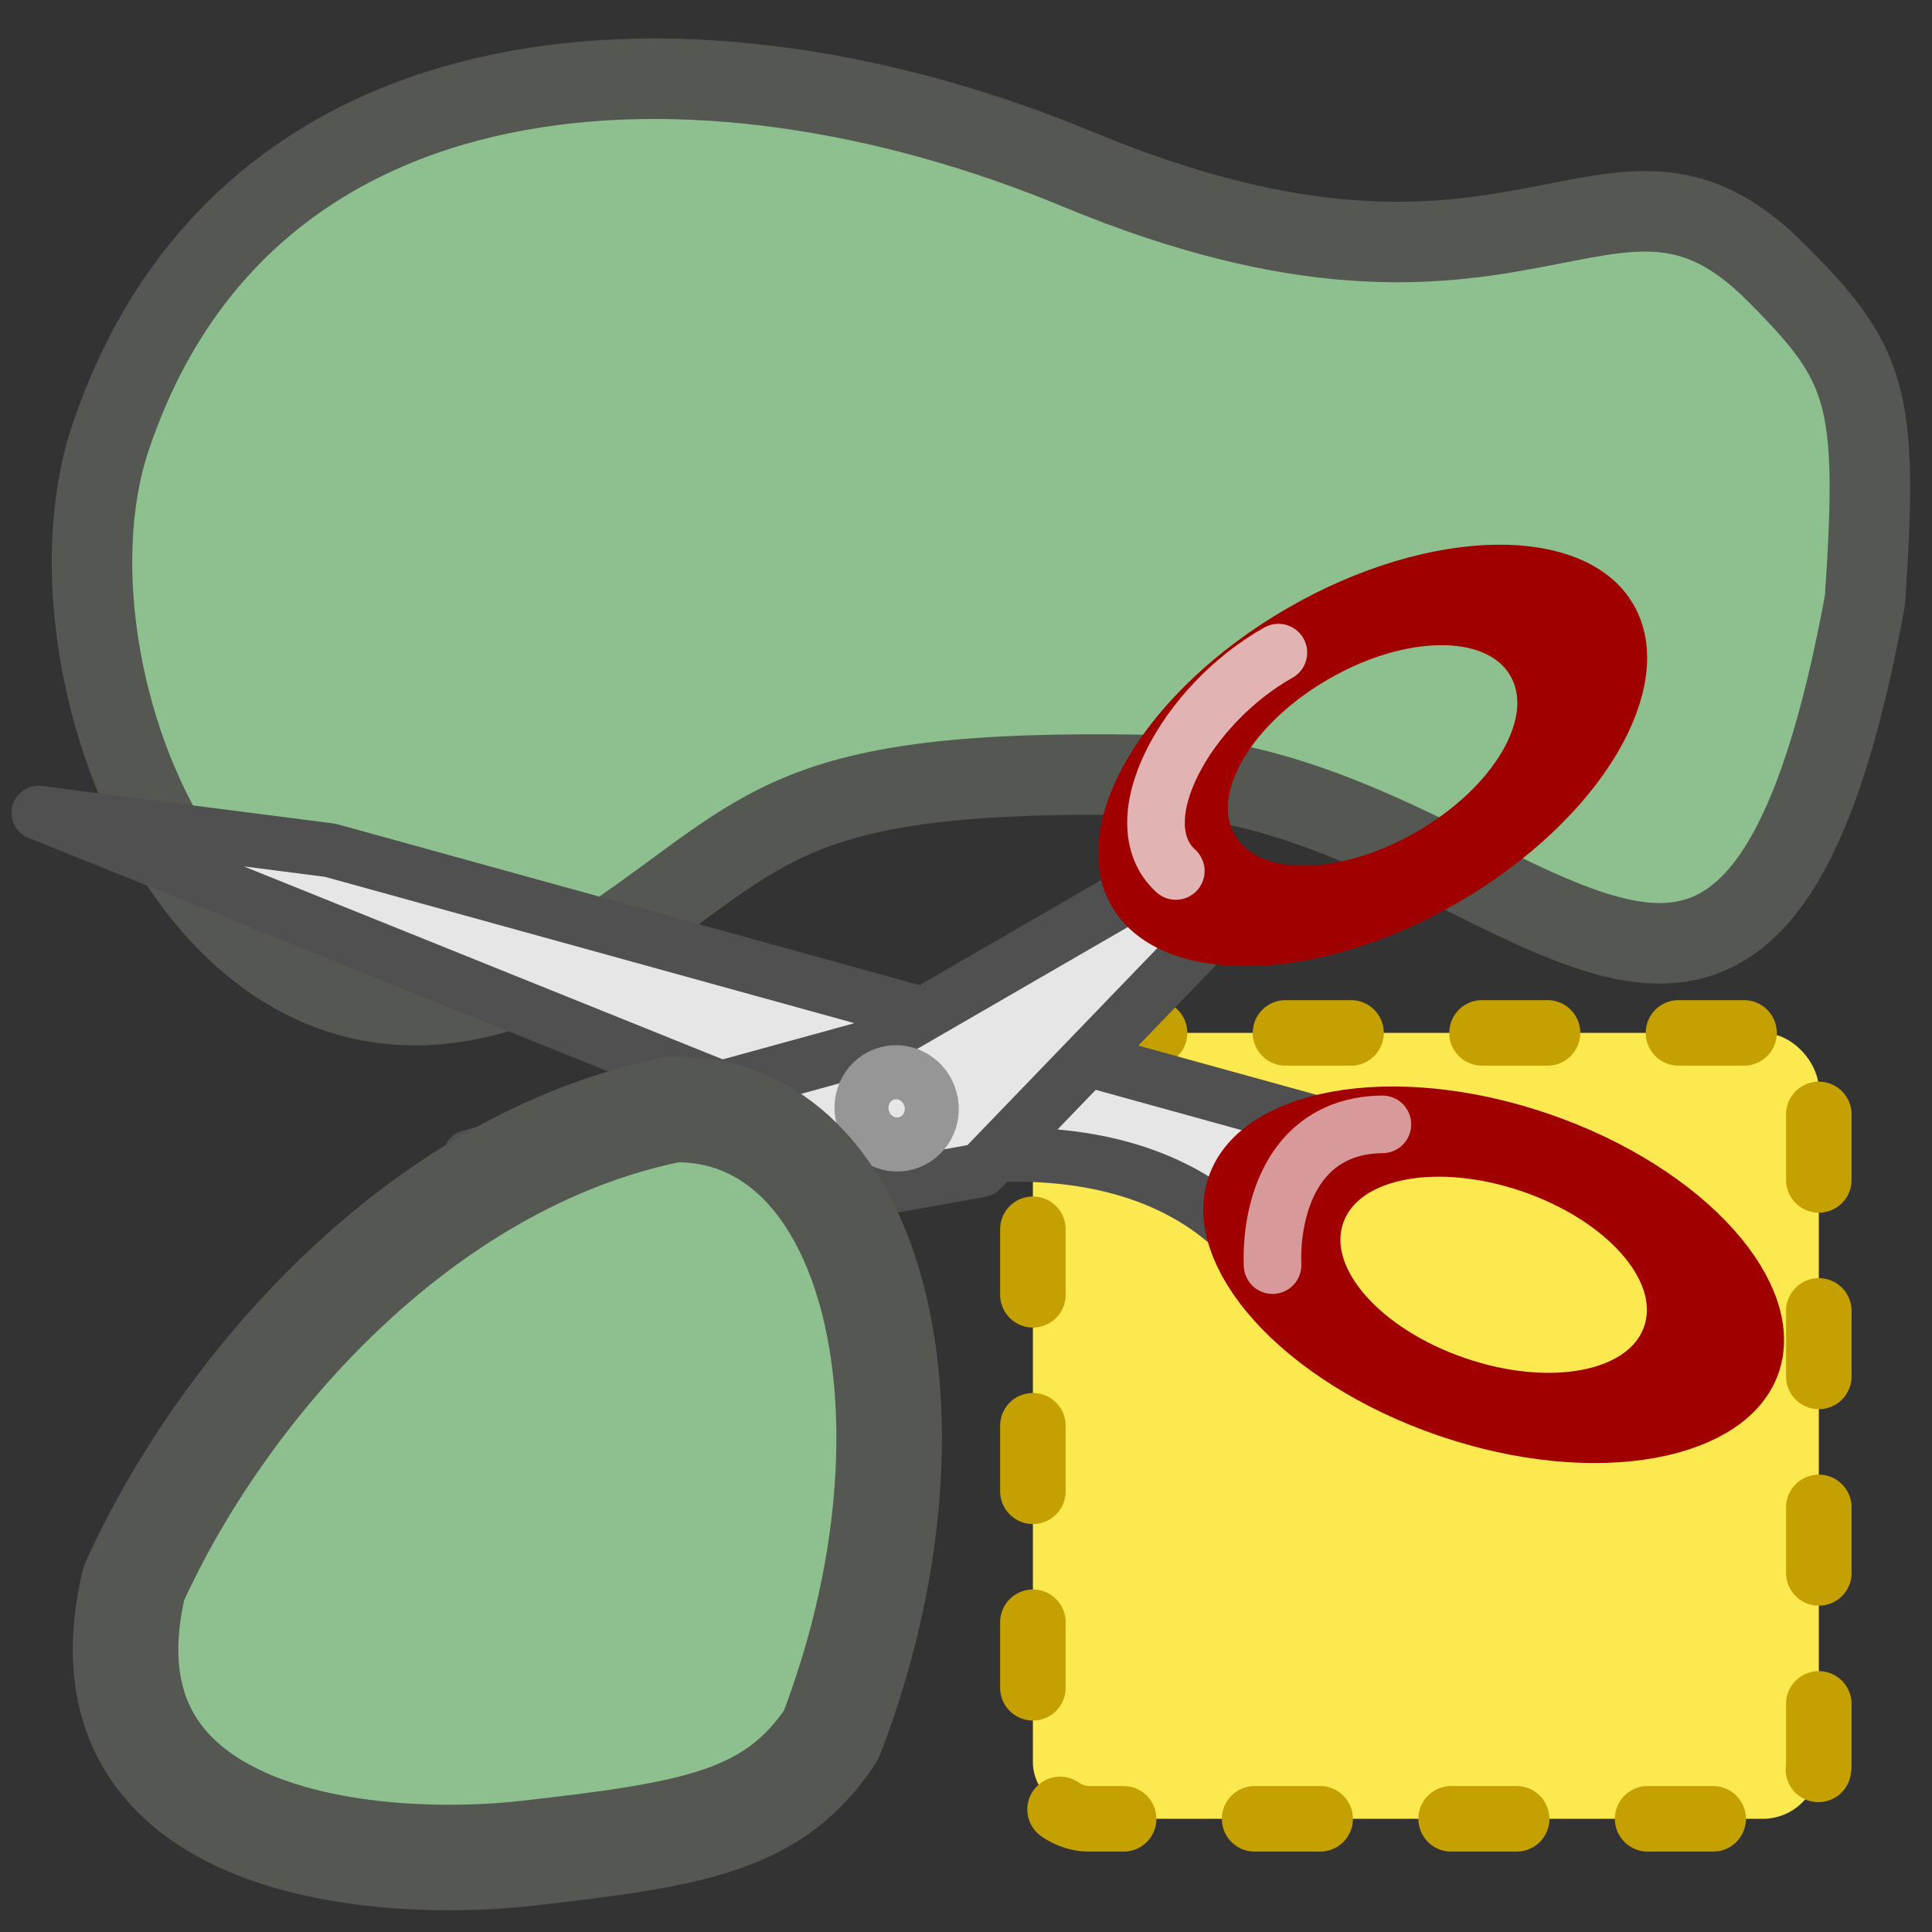 <?xml version="1.0" encoding="UTF-8" standalone="no"?>
<!-- Generator: Adobe Illustrator 15.0.2, SVG Export Plug-In . SVG Version: 6.00 Build 0)  -->

<svg
   xmlns:dc="http://purl.org/dc/elements/1.1/"
   xmlns:cc="http://creativecommons.org/ns#"
   xmlns:rdf="http://www.w3.org/1999/02/22-rdf-syntax-ns#"
   xmlns:svg="http://www.w3.org/2000/svg"
   xmlns="http://www.w3.org/2000/svg"
   xmlns:xlink="http://www.w3.org/1999/xlink"
   xmlns:sodipodi="http://sodipodi.sourceforge.net/DTD/sodipodi-0.dtd"
   xmlns:inkscape="http://www.inkscape.org/namespaces/inkscape"
   version="1.0"
   id="svg5692"
   sodipodi:docname="MultiToSingleBatch.svg"
   inkscape:version="0.48.3.1 r9886"
   inkscape:export-filename="/data/dev/python/qgis_plugins/DigitizingTools/tools/icons/cutter.png"
   inkscape:export-xdpi="90"
   inkscape:export-ydpi="90"
   x="0px"
   y="0px"
   width="24px"
   height="24px"
   viewBox="0 0 24 24"
   enable-background="new 0 0 24 24"
   xml:space="preserve"><rect x="0" y="0" width="24" height="24" fill="#333333" stroke="none"/><defs
   id="defs29497"><linearGradient
     id="linearGradient35709"><stop
       style="stop-color:#ffffff;stop-opacity:1;"
       offset="0"
       id="stop35711" /><stop
       style="stop-color:#a5a5a5;stop-opacity:1;"
       offset="1"
       id="stop35713" /></linearGradient><linearGradient
     id="linearGradient30991"><stop
       style="stop-color:#8cbe8c;stop-opacity:1;"
       offset="0"
       id="stop30993" /><stop
       id="stop30999"
       offset="1"
       style="stop-color:#bfdabf;stop-opacity:0.498;" /></linearGradient><linearGradient
     inkscape:collect="always"
     xlink:href="#linearGradient2983"
     id="linearGradient2989"
     x1="4.5"
     y1="3.5"
     x2="6.5"
     y2="10.5"
     gradientUnits="userSpaceOnUse" /><linearGradient
     id="linearGradient2983"><stop
       id="stop30905"
       offset="0"
       style="stop-color:#eeeeee;stop-opacity:1;" /><stop
       style="stop-color:#cfcfcf;stop-opacity:1;"
       offset="1"
       id="stop2987" /></linearGradient><linearGradient
     gradientTransform="matrix(1.4,0,0,1.4,0.8,-2.305)"
     y2="10.5"
     x2="6.5"
     y1="3.5"
     x1="4.5"
     gradientUnits="userSpaceOnUse"
     id="linearGradient29554"
     xlink:href="#linearGradient2983"
     inkscape:collect="always" /><linearGradient
     y2="5"
     x2="4"
     y1="8.5"
     x1="10.5"
     gradientUnits="userSpaceOnUse"
     id="linearGradient9261"
     xlink:href="#linearGradient30849"
     inkscape:collect="always"
     gradientTransform="matrix(2,0,0,2,0.442,-15.92)" /><linearGradient
     id="linearGradient30849"><stop
       style="stop-color:#8cbe8c;stop-opacity:1;"
       offset="0"
       id="stop30851" /><stop
       style="stop-color:#a1daa1;stop-opacity:1;"
       offset="1"
       id="stop30853" /></linearGradient><linearGradient
     inkscape:collect="always"
     xlink:href="#linearGradient30991"
     id="linearGradient30997"
     x1="4.35"
     y1="5.746"
     x2="13.345"
     y2="5.746"
     gradientUnits="userSpaceOnUse" /><linearGradient
     y2="5"
     x2="4"
     y1="8.5"
     x1="10.5"
     gradientUnits="userSpaceOnUse"
     id="linearGradient9261-6"
     xlink:href="#linearGradient30849-5"
     inkscape:collect="always"
     gradientTransform="matrix(2,0,0,2,0.442,-15.92)" /><linearGradient
     id="linearGradient30849-5"><stop
       style="stop-color:#eeeeee;stop-opacity:1;"
       offset="0"
       id="stop30851-6" /><stop
       style="stop-color:#cfcfcc;stop-opacity:1;"
       offset="1"
       id="stop30853-5" /></linearGradient><linearGradient
     y2="5"
     x2="4"
     y1="8.5"
     x1="10.5"
     gradientTransform="matrix(1.034,0,0,1.034,0.854,0.461)"
     gradientUnits="userSpaceOnUse"
     id="linearGradient37797-1"
     xlink:href="#linearGradient30849-5-1"
     inkscape:collect="always" /><linearGradient
     id="linearGradient30849-5-1"><stop
       style="stop-color:#8cbe8c;stop-opacity:1;"
       offset="0"
       id="stop30851-6-2" /><stop
       style="stop-color:#bfdabf;stop-opacity:1;"
       offset="1"
       id="stop30853-5-0" /></linearGradient></defs><sodipodi:namedview
   pagecolor="#ffffff"
   bordercolor="#666666"
   borderopacity="1"
   objecttolerance="10"
   gridtolerance="10"
   guidetolerance="10"
   inkscape:pageopacity="0"
   inkscape:pageshadow="2"
   inkscape:window-width="1920"
   inkscape:window-height="1030"
   id="namedview29495"
   showgrid="false"
   inkscape:zoom="13.906434"
   inkscape:cx="6.7253305"
   inkscape:cy="11.59322"
   inkscape:window-x="0"
   inkscape:window-y="27"
   inkscape:window-maximized="1"
   inkscape:current-layer="layer8" />
<g
   id="layer8"
   inkscape:groupmode="layer"
   inkscape:label="main">
	<linearGradient
   id="path6995-2_1_"
   gradientUnits="userSpaceOnUse"
   x1="3.086"
   y1="14.025"
   x2="20.912"
   y2="10.882">
		<stop
   offset="0"
   style="stop-color:#C8E6FA"
   id="stop29453" />
		<stop
   offset="0.286"
   style="stop-color:#B7DDF6"
   id="stop29455" />
		<stop
   offset="0.852"
   style="stop-color:#8AC7EB"
   id="stop29457" />
		<stop
   offset="1"
   style="stop-color:#7DC1E8"
   id="stop29459" />
	</linearGradient>
	
		
	
		
	
		
	
		
	
		
	
		
<rect
   style="color:#000000;fill:#fce94f;stroke:#c4a000;stroke-width:0.814;stroke-linecap:round;stroke-linejoin:round;stroke-miterlimit:4;stroke-opacity:1;stroke-dasharray:0.814, 1.627;stroke-dashoffset:0;marker:none;visibility:visible;display:inline;overflow:visible;enable-background:accumulate"
   id="rect2902"
   width="9.763"
   height="9.763"
   x="12.831"
   y="12.831"
   rx="0.697"
   ry="0.697" /><path
   inkscape:export-ydpi="90"
   inkscape:export-xdpi="90"
   inkscape:export-filename="e:\Program Files\QGIS-Dev\themes\gis\path3420.png"
   style="fill:#8ebf8e;fill-opacity:1;fill-rule:evenodd;stroke:#555753;stroke-width:1;stroke-linecap:round;stroke-linejoin:round;stroke-miterlimit:4;stroke-opacity:1;stroke-dasharray:none;display:inline;enable-background:new"
   d="m 1.369,5.448 c 1.668,-5.003 7.295,-5.308 12.022,-3.345 5.562,2.31 6.596,-0.793 8.665,1.276 1.139,1.139 1.285,1.535 1.111,4.078 C 21.688,15.516 18.726,9.678 14.242,9.627 9.748,9.547 9.568,10.307 7.575,11.654 2.926,14.722 0.334,8.551 1.369,5.448 z"
   id="path3112"
   sodipodi:nodetypes="ssscccs"
   inkscape:connector-curvature="0" /><g
   transform="matrix(0.864,-0.232,0.232,0.864,-2.578,5.87)"
   style="display:inline;enable-background:new"
   id="g10258"><path
     style="fill:#e6e6e6;fill-opacity:1;fill-rule:evenodd;stroke:#505050;stroke-width:0.75;stroke-linecap:butt;stroke-linejoin:round;stroke-miterlimit:4;stroke-opacity:1;stroke-dasharray:none;stroke-dashoffset:0;marker:none;visibility:visible;display:inline;overflow:visible;enable-background:accumulate"
     d="M 18.064,14.19 5.851,7.002 2.074,5.449 12.551,13.337 c 0,0 3.807,0.051 4.508,3.107 -0.122,-0.792 -0.152,-2.102 1.005,-2.254 z"
     id="path5731"
     sodipodi:nodetypes="cccccc"
     inkscape:connector-curvature="0" /><path
     sodipodi:type="arc"
     style="fill:none;stroke:#a00000;stroke-width:1.411;stroke-linecap:butt;stroke-linejoin:round;stroke-miterlimit:4;stroke-opacity:1;stroke-dasharray:none;stroke-dashoffset:0;marker:none;visibility:visible;display:inline;overflow:visible;enable-background:accumulate"
     id="path5719"
     sodipodi:cx="7.0964465"
     sodipodi:cy="18.121828"
     sodipodi:rx="2.2842638"
     sodipodi:ry="2.2233503"
     d="m 9.381,18.122 c 0,1.228 -1.023,2.223 -2.284,2.223 -1.262,0 -2.284,-0.995 -2.284,-2.223 0,-1.228 1.023,-2.223 2.284,-2.223 1.262,0 2.284,0.995 2.284,2.223 z"
     transform="matrix(-1.161,-0.782,0.45,-0.669,20.01,34.558)" /><path
     style="fill:#e6e6e6;fill-opacity:1;fill-rule:evenodd;stroke:#505050;stroke-width:0.75;stroke-linecap:butt;stroke-linejoin:round;stroke-miterlimit:4;stroke-opacity:1;stroke-dasharray:none;stroke-dashoffset:0;marker:none;visibility:visible;display:inline;overflow:visible;enable-background:accumulate"
     d="M 10.781,5.906 9.719,8.094 10.594,13 14.125,16.406 c 0.05,-0.54 0.303,-1.186 0.469,-1.031 l -2.312,-4 -1.5,-5.469 z"
     transform="matrix(0.259,-0.966,0.966,0.259,-1.878,20.502)"
     id="path5733"
     inkscape:connector-curvature="0" /><path
     transform="matrix(-1.352,0.362,-0.209,-0.779,33.555,21.032)"
     d="m 9.381,18.122 c 0,1.228 -1.023,2.223 -2.284,2.223 -1.262,0 -2.284,-0.995 -2.284,-2.223 0,-1.228 1.023,-2.223 2.284,-2.223 1.262,0 2.284,0.995 2.284,2.223 z"
     sodipodi:ry="2.2233503"
     sodipodi:rx="2.2842638"
     sodipodi:cy="18.121828"
     sodipodi:cx="7.0964465"
     id="path5729"
     style="fill:none;stroke:#a00000;stroke-width:1.411;stroke-linecap:butt;stroke-linejoin:round;stroke-miterlimit:4;stroke-opacity:1;stroke-dasharray:none;stroke-dashoffset:0;marker:none;visibility:visible;display:inline;overflow:visible;enable-background:accumulate"
     sodipodi:type="arc" /><path
     sodipodi:type="arc"
     style="fill:#e6e6e6;fill-opacity:1;fill-rule:evenodd;stroke:#969696;stroke-width:0.75;stroke-linecap:butt;stroke-linejoin:round;stroke-miterlimit:4;stroke-opacity:1;stroke-dasharray:none;stroke-dashoffset:0;marker:none;visibility:visible;display:inline;overflow:visible;enable-background:accumulate"
     id="path5735"
     sodipodi:cx="12.517767"
     sodipodi:cy="12.502538"
     sodipodi:rx="0.48730963"
     sodipodi:ry="0.50253808"
     d="m 13.005,12.503 c 0,0.278 -0.218,0.503 -0.487,0.503 -0.269,0 -0.487,-0.225 -0.487,-0.503 0,-0.278 0.218,-0.503 0.487,-0.503 0.269,0 0.487,0.225 0.487,0.503 z" /><path
     style="opacity:0.6;fill:none;stroke:#fcffff;stroke-width:0.8;stroke-linecap:round;stroke-linejoin:round;stroke-miterlimit:4;stroke-opacity:1;stroke-dasharray:none;stroke-dashoffset:0;marker:none;visibility:visible;display:inline;overflow:visible;enable-background:accumulate"
     d="m 16.995,15.959 c 0.183,-0.792 0.792,-1.797 1.98,-1.492"
     id="path5737"
     inkscape:connector-curvature="0" /><path
     id="path5739"
     d="M 17.117,10.325 C 16.569,9.472 17.848,8.132 19.279,7.766"
     style="opacity:0.7;fill:none;stroke:#fcffff;stroke-width:0.8;stroke-linecap:round;stroke-linejoin:round;stroke-miterlimit:4;stroke-opacity:1;stroke-dasharray:none;stroke-dashoffset:0;marker:none;visibility:visible;display:inline;overflow:visible;enable-background:accumulate"
     sodipodi:nodetypes="cc"
     inkscape:connector-curvature="0" /></g><path
   inkscape:export-ydpi="90"
   inkscape:export-xdpi="90"
   inkscape:export-filename="e:\Program Files\QGIS-Dev\themes\gis\path3420.png"
   style="fill:#8ebf8e;fill-opacity:1;fill-rule:evenodd;stroke:#555753;stroke-width:1.311;stroke-linecap:square;stroke-linejoin:round;stroke-miterlimit:4;stroke-opacity:1;stroke-dasharray:none;stroke-dashoffset:0;display:inline;enable-background:new"
   d="m 1.663,19.67 c 1.07,-2.375 3.512,-5.245 6.697,-5.887 2.51,-0.048 3.477,3.831 1.964,7.771 -0.707,1.065 -1.677,1.231 -3.792,1.47 -1.715,0.194 -5.658,-0.014 -4.869,-3.354 z"
   id="path3112-1"
   sodipodi:nodetypes="cccsc"
   inkscape:connector-curvature="0" /></g>


</svg>